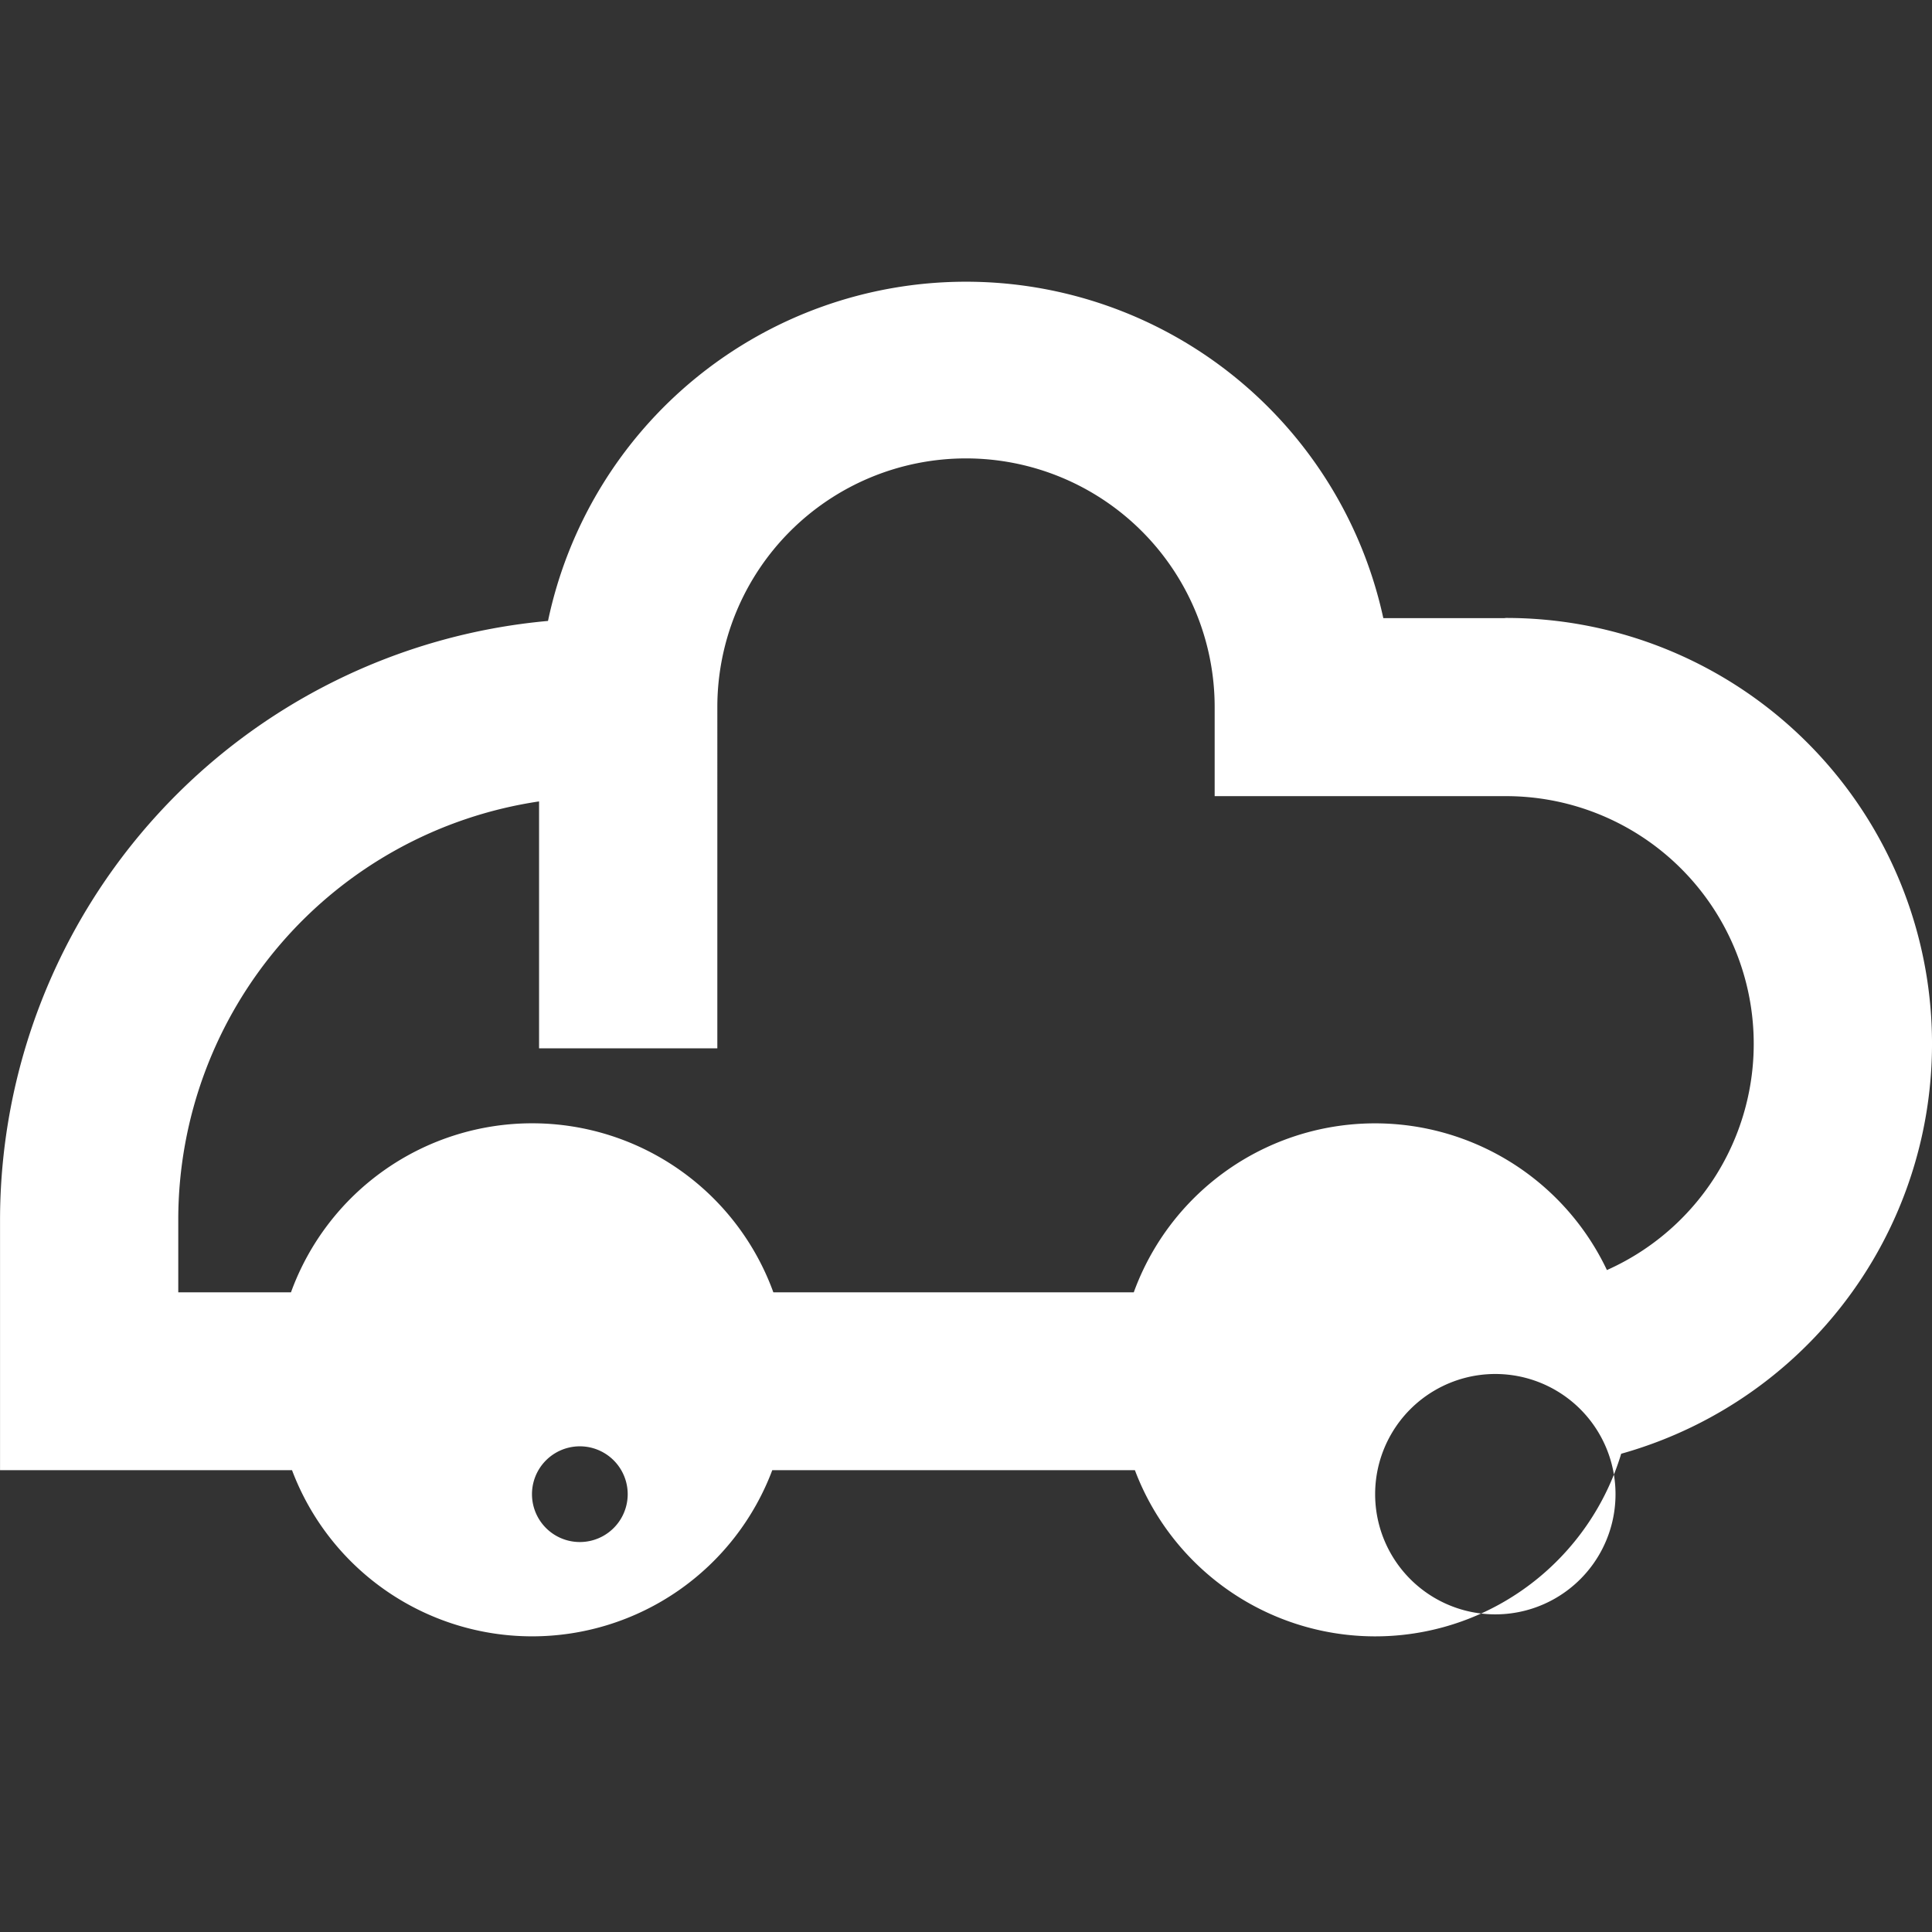 <svg xmlns="http://www.w3.org/2000/svg" xmlns:xlink="http://www.w3.org/1999/xlink" width="48" height="48" viewBox="0 0 48 48">
  <rect x="0" y="0" width="48" height="48" fill="#333333" stroke="none"/>
  <defs>
    <clipPath id="clip-path">
      <rect id="Rectangle_255" data-name="Rectangle 255" width="48" height="48" transform="translate(-479 -591)" fill="#fff" stroke="#707070" stroke-width="1"/>
    </clipPath>
  </defs>
  <g id="Mask_Group_18" data-name="Mask Group 18" transform="translate(479 591)" clip-path="url(#clip-path)">
    <path id="Path_76" data-name="Path 76" d="M1330.358,96.731h-3.02a10.611,10.611,0,0,0-20.753.07,14.955,14.955,0,0,0-13.614,14.86V117.9h7.254a6.375,6.375,0,0,0,11.932,0h9.009a6.383,6.383,0,0,0,12.082-.408,10.579,10.579,0,0,0-2.887-20.765Zm-24.171,21.763a1.189,1.189,0,1,1,0,.005Zm20.948,0a2.986,2.986,0,1,1,0,.005Zm5.757-5.569a6.377,6.377,0,0,0-11.754.557h-8.954a6.375,6.375,0,0,0-11.985,0h-2.8v-1.819a10.509,10.509,0,0,1,8.964-10.378v6.134h4.429V98.941a6.178,6.178,0,1,1,12.356,0v2.213h7.21a6.154,6.154,0,0,1,2.534,11.775Z" transform="translate(-1771.97 -672.374)" fill="#fff"/>
  </g>
</svg>

